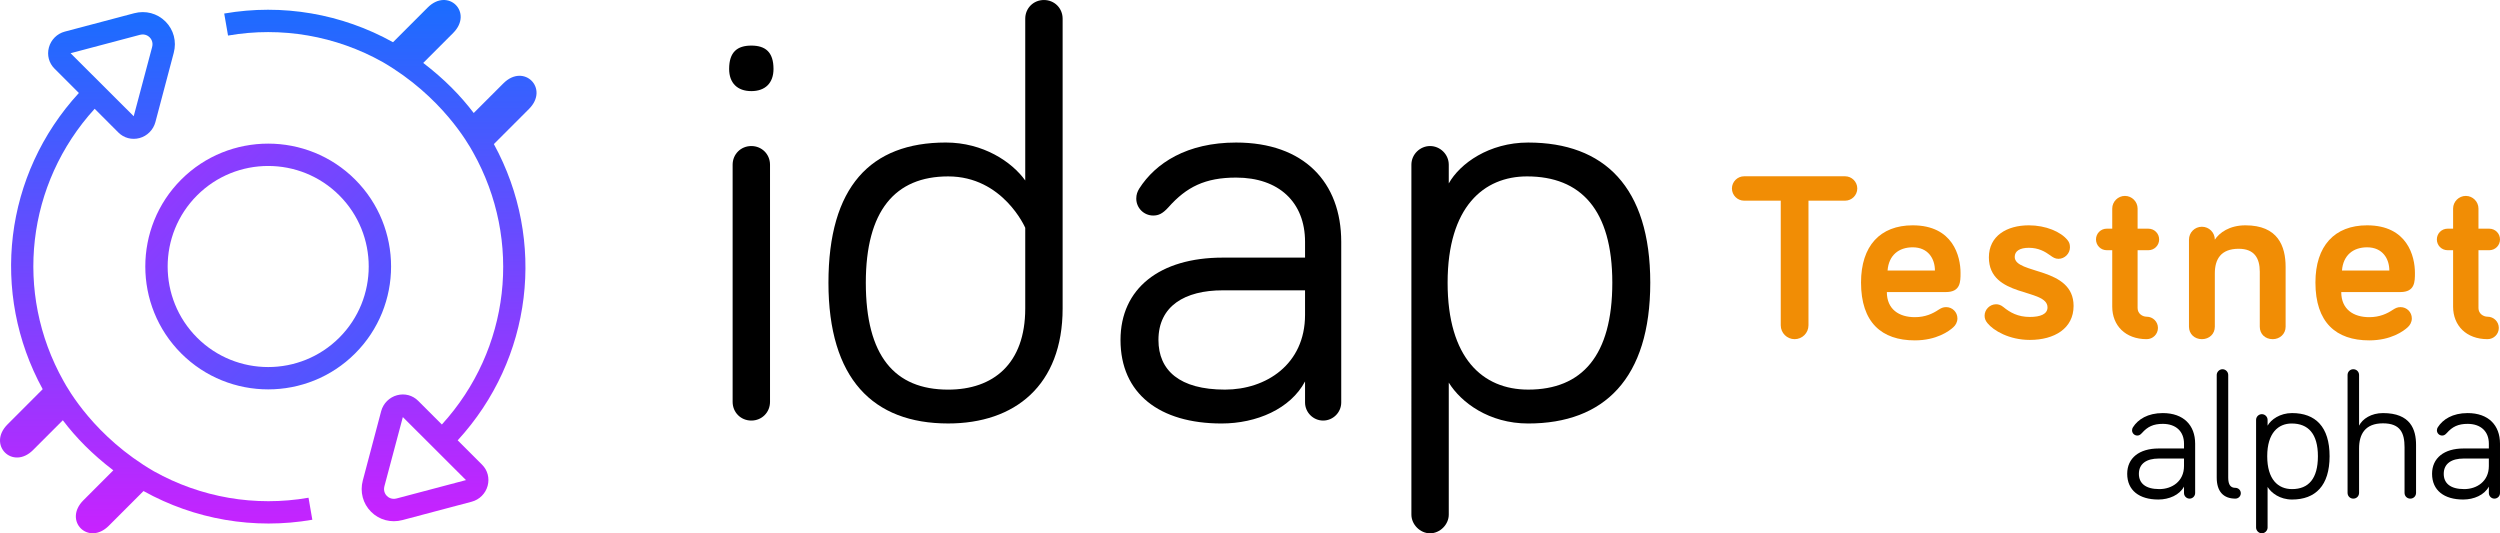 <svg version="1.1" id="Layer_1" xmlns="http://www.w3.org/2000/svg" xmlns:xlink="http://www.w3.org/1999/xlink" x="0px" y="0px"
	 width="914.12px" height="195.006px" viewBox="0 -0.004 914.12 195.006" enable-background="new 0 -0.004 914.12 195.006"
	 xml:space="preserve">
<path d="M266.608,25.207c0-6.19,2.981-8.542,8.114-8.542c5.123,0,8.108,2.348,8.108,8.542c0,5.114-2.985,8.104-8.108,8.104
	S266.608,30.321,266.608,25.207z M281.555,146.938c0,3.848-2.99,6.838-6.833,6.838c-3.847,0-6.837-2.99-6.837-6.838V60.231
	c0-3.842,2.99-6.836,6.837-6.836c3.842,0,6.833,2.994,6.833,6.836V146.938z"/>
<path d="M374.878,65.989V6.838c0-3.847,2.99-6.837,6.837-6.837c3.847,0,6.833,2.99,6.833,6.837v105.936
	c0,28.179-17.508,42.063-41.848,42.063c-27.554,0-43.781-16.44-43.781-51.467c0-35.034,15.37-51.26,42.914-51.26
	C359.512,52.118,369.973,59.151,374.878,65.989z M374.878,83.291c0,0-8.109-18.793-28.178-18.793
	c-19.441,0-30.116,12.603-30.116,38.872c0,26.706,10.47,39.091,30.116,39.091c16.441,0,28.178-9.391,28.178-29.679V83.291
	L374.878,83.291z"/>
<path d="M427.214,75.811c-2.129,2.348-3.628,2.994-5.551,2.994c-3.415,0-6.188-2.775-6.188-6.193c0-1.491,0.421-2.553,1.065-3.629
	c5.98-9.395,17.504-16.865,35.444-16.865c24.771,0,38.435,14.513,38.435,36.305v58.737c0,3.628-2.984,6.617-6.614,6.617
	c-3.624,0-6.618-2.989-6.618-6.617v-7.693c-5.342,10.041-17.728,15.379-30.533,15.379c-22.637,0-36.944-10.886-36.944-30.539
	c0-18.795,14.31-30.112,37.364-30.112h30.113v-5.771c0-14.518-9.611-23.492-25.2-23.492
	C440.665,64.925,433.827,68.35,427.214,75.811z M477.186,115.125v-8.971h-30.116c-13.869,0-23.487,5.762-23.487,18.148
	c0,11.108,7.685,18.155,24.345,18.155C462.881,142.455,477.186,133.271,477.186,115.125z"/>
<path d="M529.739,60.231v6.836c4.061-7.273,14.729-14.949,29.041-14.949c27.762,0,44.637,16.23,44.637,51.251
	c0,35.033-16.879,51.477-44.637,51.477c-14.311,0-24.556-7.683-29.041-14.951v48.271c0,3.628-3.209,6.837-6.842,6.837
	c-3.624,0-6.823-3.209-6.823-6.837V60.231c0-3.842,3.199-6.836,6.823-6.836C526.53,53.395,529.739,56.384,529.739,60.231z
	 M558.78,142.455c19.645,0,30.758-12.38,30.758-39.086c0-26.697-11.537-38.872-31.182-38.872c-15.805,0-29.041,11.108-29.041,38.872
	C529.311,130.93,542.12,142.455,558.78,142.455z"/>
<linearGradient id="SVGID_1_" gradientUnits="userSpaceOnUse" x1="-89.067" y1="320.428" x2="-89.067" y2="372.694" gradientTransform="matrix(3.238 -3.238 -3.238 -3.238 1507.01 929.629)">
	<stop  offset="0" style="stop-color:#1A6DFF"/>
	<stop  offset="1" style="stop-color:#C822FF"/>
</linearGradient>
<path fill="url(#SVGID_1_)" d="M129.849,129.23c17.53-17.524,17.53-46.053,0-63.583c-17.521-17.512-46.043-17.512-63.578,0
	c-17.521,17.529-17.521,46.057,0,63.583C83.805,146.753,112.327,146.753,129.849,129.23z M72.058,71.442
	c14.34-14.344,37.671-14.344,52.015,0c14.334,14.334,14.334,37.667-0.005,52.01c-14.339,14.34-37.67,14.34-52.01,0
	C57.719,109.109,57.719,85.776,72.058,71.442z"/>
<g>
	
		<linearGradient id="SVGID_2_" gradientUnits="userSpaceOnUse" x1="242.471" y1="509.399" x2="242.471" y2="551.017" gradientTransform="matrix(4.579 0 0 -4.579 -1053.172 2527.526)">
		<stop  offset="0" style="stop-color:#C822FF"/>
		<stop  offset="1" style="stop-color:#1A6DFF"/>
	</linearGradient>
	<path fill="url(#SVGID_2_)" d="M114.202,190.042l-1.393-8.051c-19.521,3.396-39.425-0.095-56.554-9.681
		c-21.654-12.586-31.347-29.938-33.065-33.053C5.079,106.979,9.646,67.174,34.615,39.768l8.671,8.681
		c2.03,2.017,4.908,2.776,7.721,2.034c1.409-0.383,2.673-1.125,3.668-2.133c1.008-1,1.759-2.275,2.142-3.699l6.712-25.346
		c1.107-4.158-0.026-8.443-3.03-11.447c-3-2.994-7.279-4.127-11.448-3.021l-25.339,6.712c-2.839,0.736-5.075,2.981-5.833,5.807
		c-0.754,2.812,0.009,5.689,2.039,7.721l8.917,8.921c-27.335,29.759-32.53,73-13.228,108.301c-4.771,4.779-8.042,8.063-10.157,10.17
		c2.928-2.938,7.229-7.225,10.157-10.167l0,0c-2.481,2.501-6.578,6.589-12.853,12.867c-7.489,7.483,1.865,16.843,9.345,9.372
		c0.174-0.184,0.394-0.402,0.661-0.665c-0.254,0.259-0.482,0.481-0.661,0.665c0.005-0.014,0.009-0.014,0.009-0.014
		c4.829-4.834,8.354-8.358,10.862-10.866c4.888,6.448,10.707,12.366,18.459,18.312c-7.926,7.936-11.068,11.071-11.435,11.446
		c0.059-0.075,0.233-0.241,0.496-0.499c-7.484,7.487,1.826,16.784,9.305,9.305c6.123-6.127,10.175-10.172,12.674-12.68
		C71.198,189.953,92.905,193.732,114.202,190.042z M25.806,19.455l25.336-6.718c1.906-0.5,3.138,0.465,3.575,0.902
		c0.441,0.446,1.415,1.67,0.906,3.57l-6.73,25.286L25.806,19.455z M14.805,161.833c1.812-1.804,4.463-4.463,8.167-8.171l0,0
		C20.303,156.335,17.13,159.514,14.805,161.833z"/>
	
		<linearGradient id="SVGID_3_" gradientUnits="userSpaceOnUse" x1="230.898" y1="518.243" x2="230.898" y2="518.551" gradientTransform="matrix(4.579 0 0 -4.579 -1053.172 2527.526)">
		<stop  offset="0" style="stop-color:#C822FF"/>
		<stop  offset="1" style="stop-color:#1A6DFF"/>
	</linearGradient>
	<path fill="url(#SVGID_3_)" d="M4.808,153.107c-0.535,0.545-1.013,1.015-1.401,1.406C3.777,154.148,4.236,153.68,4.808,153.107z"/>
	
		<linearGradient id="SVGID_4_" gradientUnits="userSpaceOnUse" x1="230.662" y1="518.078" x2="230.662" y2="518.244" gradientTransform="matrix(4.579 0 0 -4.579 -1053.172 2527.526)">
		<stop  offset="0" style="stop-color:#C822FF"/>
		<stop  offset="1" style="stop-color:#1A6DFF"/>
	</linearGradient>
	<path fill="url(#SVGID_4_)" d="M3.407,154.516c-0.321,0.313-0.571,0.563-0.758,0.754C2.844,155.072,3.099,154.813,3.407,154.516z"
		/>
	
		<linearGradient id="SVGID_5_" gradientUnits="userSpaceOnUse" x1="230.491" y1="517.981" x2="230.491" y2="517.995" gradientTransform="matrix(4.579 0 0 -4.579 -1053.172 2527.526)">
		<stop  offset="0" style="stop-color:#C822FF"/>
		<stop  offset="1" style="stop-color:#1A6DFF"/>
	</linearGradient>
	<path fill="url(#SVGID_5_)" d="M2.274,155.643C2.202,155.723,2.197,155.723,2.274,155.643L2.274,155.643z"/>
	
		<linearGradient id="SVGID_6_" gradientUnits="userSpaceOnUse" x1="230.538" y1="517.997" x2="230.538" y2="518.078" gradientTransform="matrix(4.579 0 0 -4.579 -1053.172 2527.526)">
		<stop  offset="0" style="stop-color:#C822FF"/>
		<stop  offset="1" style="stop-color:#1A6DFF"/>
	</linearGradient>
	<path fill="url(#SVGID_6_)" d="M2.648,155.27c-0.197,0.19-0.313,0.309-0.375,0.373C2.34,155.576,2.474,155.451,2.648,155.27z"/>
	
		<linearGradient id="SVGID_7_" gradientUnits="userSpaceOnUse" x1="232.536" y1="515.938" x2="232.536" y2="515.952" gradientTransform="matrix(4.579 0 0 -4.579 -1053.172 2527.526)">
		<stop  offset="0" style="stop-color:#C822FF"/>
		<stop  offset="1" style="stop-color:#1A6DFF"/>
	</linearGradient>
	<path fill="url(#SVGID_7_)" d="M11.637,165.01C11.561,165.077,11.561,165.087,11.637,165.01L11.637,165.01z"/>
	
		<linearGradient id="SVGID_8_" gradientUnits="userSpaceOnUse" x1="232.582" y1="515.952" x2="232.582" y2="516.035" gradientTransform="matrix(4.579 0 0 -4.579 -1053.172 2527.526)">
		<stop  offset="0" style="stop-color:#C822FF"/>
		<stop  offset="1" style="stop-color:#1A6DFF"/>
	</linearGradient>
	<path fill="url(#SVGID_8_)" d="M12.006,164.631c-0.191,0.201-0.308,0.317-0.37,0.379C11.699,164.938,11.824,164.813,12.006,164.631
		z"/>
	
		<linearGradient id="SVGID_9_" gradientUnits="userSpaceOnUse" x1="232.633" y1="516.034" x2="232.633" y2="516.053" gradientTransform="matrix(4.579 0 0 -4.579 -1053.172 2527.526)">
		<stop  offset="0" style="stop-color:#C822FF"/>
		<stop  offset="1" style="stop-color:#1A6DFF"/>
	</linearGradient>
	<path fill="url(#SVGID_9_)" d="M12.006,164.631c0.031-0.025,0.067-0.064,0.094-0.089l0,0
		C12.074,164.563,12.037,164.614,12.006,164.631z"/>
</g>
<g>
	
		<linearGradient id="SVGID_10_" gradientUnits="userSpaceOnUse" x1="-494.628" y1="1145.35" x2="-494.628" y2="1186.971" gradientTransform="matrix(-4.579 0 0 4.579 -2125.815 -5244.561)">
		<stop  offset="0" style="stop-color:#1A6DFF"/>
		<stop  offset="1" style="stop-color:#C822FF"/>
	</linearGradient>
	<path fill="url(#SVGID_10_)" d="M81.984,4.946l1.397,8.051c19.525-3.396,39.424,0.094,56.552,9.686
		c21.649,12.584,31.343,29.933,33.066,33.043c18.11,32.284,13.536,72.098-11.43,99.49l-8.667-8.661
		c-2.036-2.035-4.909-2.799-7.721-2.045c-1.41,0.381-2.669,1.125-3.668,2.125c-1.018,1.014-1.763,2.28-2.143,3.708l-6.712,25.341
		c-1.107,4.172,0.027,8.447,3.026,11.447c2.999,3.003,7.284,4.137,11.451,3.034l25.341-6.722c2.834-0.75,5.069-2.98,5.828-5.812
		c0.759-2.808-0.003-5.688-2.039-7.726l-8.912-8.903c27.331-29.763,32.526-73.018,13.228-108.324
		c4.771-4.774,8.042-8.046,10.158-10.161c-2.933,2.932-7.23,7.233-10.158,10.161l0,0c2.481-2.489,6.573-6.573,12.854-12.853
		c7.489-7.489-1.866-16.844-9.346-9.373c-0.174,0.174-0.393,0.384-0.66,0.652c0.258-0.26,0.477-0.474,0.66-0.644
		c-0.01,0-0.01,0-0.01,0c-4.828,4.829-8.354,8.358-10.862,10.858c-4.892-6.432-10.711-12.363-18.463-18.313
		c7.931-7.936,11.072-11.068,11.434-11.441c-0.058,0.07-0.236,0.24-0.495,0.494c7.479-7.483-1.826-16.785-9.31-9.305
		c-6.123,6.123-10.17,10.176-12.674,12.68C124.993,5.035,103.286,1.246,81.984,4.946z M170.385,175.543l-25.336,6.708
		c-1.91,0.504-3.137-0.46-3.58-0.901c-0.441-0.44-1.409-1.679-0.905-3.574l6.734-25.277L170.385,175.543z M181.376,33.16
		c-1.807,1.799-4.454,4.455-8.167,8.157l0,0C175.887,38.649,179.06,35.485,181.376,33.16z"/>
	
		<linearGradient id="SVGID_11_" gradientUnits="userSpaceOnUse" x1="-506.202" y1="1154.199" x2="-506.202" y2="1154.507" gradientTransform="matrix(-4.579 0 0 4.579 -2125.815 -5244.561)">
		<stop  offset="0" style="stop-color:#1A6DFF"/>
		<stop  offset="1" style="stop-color:#C822FF"/>
	</linearGradient>
	<path fill="url(#SVGID_11_)" d="M191.382,41.884c0.536-0.549,1.009-1.022,1.402-1.415C192.41,40.835,191.949,41.305,191.382,41.884
		z"/>
	
		<linearGradient id="SVGID_12_" gradientUnits="userSpaceOnUse" x1="-506.438" y1="1154.034" x2="-506.438" y2="1154.198" gradientTransform="matrix(-4.579 0 0 4.579 -2125.815 -5244.561)">
		<stop  offset="0" style="stop-color:#1A6DFF"/>
		<stop  offset="1" style="stop-color:#C822FF"/>
	</linearGradient>
	<path fill="url(#SVGID_12_)" d="M192.784,40.469c0.317-0.308,0.571-0.562,0.759-0.75C193.346,39.92,193.093,40.167,192.784,40.469z
		"/>
	
		<linearGradient id="SVGID_13_" gradientUnits="userSpaceOnUse" x1="-506.608" y1="1153.94" x2="-506.608" y2="1153.955" gradientTransform="matrix(-4.579 0 0 4.579 -2125.815 -5244.561)">
		<stop  offset="0" style="stop-color:#1A6DFF"/>
		<stop  offset="1" style="stop-color:#C822FF"/>
	</linearGradient>
	<path fill="url(#SVGID_13_)" d="M193.913,39.346C193.989,39.264,193.989,39.264,193.913,39.346L193.913,39.346z"/>
	
		<linearGradient id="SVGID_14_" gradientUnits="userSpaceOnUse" x1="-506.562" y1="1153.953" x2="-506.562" y2="1154.035" gradientTransform="matrix(-4.579 0 0 4.579 -2125.815 -5244.561)">
		<stop  offset="0" style="stop-color:#1A6DFF"/>
		<stop  offset="1" style="stop-color:#C822FF"/>
	</linearGradient>
	<path fill="url(#SVGID_14_)" d="M193.543,39.719c0.187-0.195,0.312-0.312,0.371-0.375
		C193.851,39.412,193.717,39.537,193.543,39.719z"/>
	
		<linearGradient id="SVGID_15_" gradientUnits="userSpaceOnUse" x1="-504.563" y1="1151.897" x2="-504.563" y2="1151.906" gradientTransform="matrix(-4.579 0 0 4.579 -2125.815 -5244.561)">
		<stop  offset="0" style="stop-color:#1A6DFF"/>
		<stop  offset="1" style="stop-color:#C822FF"/>
	</linearGradient>
	<path fill="url(#SVGID_15_)" d="M184.555,29.977C184.625,29.911,184.625,29.911,184.555,29.977L184.555,29.977z"/>
	
		<linearGradient id="SVGID_16_" gradientUnits="userSpaceOnUse" x1="-504.517" y1="1151.906" x2="-504.517" y2="1151.988" gradientTransform="matrix(-4.579 0 0 4.579 -2125.815 -5244.561)">
		<stop  offset="0" style="stop-color:#1A6DFF"/>
		<stop  offset="1" style="stop-color:#C822FF"/>
	</linearGradient>
	<path fill="url(#SVGID_16_)" d="M184.179,30.356c0.192-0.188,0.313-0.308,0.375-0.379
		C184.487,30.048,184.358,30.173,184.179,30.356z"/>
	
		<linearGradient id="SVGID_17_" gradientUnits="userSpaceOnUse" x1="-504.466" y1="1151.989" x2="-504.466" y2="1152.012" gradientTransform="matrix(-4.579 0 0 4.579 -2125.815 -5244.561)">
		<stop  offset="0" style="stop-color:#1A6DFF"/>
		<stop  offset="1" style="stop-color:#C822FF"/>
	</linearGradient>
	<path fill="url(#SVGID_17_)" d="M184.179,30.356c-0.026,0.026-0.063,0.066-0.089,0.099c0-0.009,0-0.009,0-0.009
		C184.117,30.423,184.153,30.383,184.179,30.356z"/>
</g>
<g>
	<path fill="#F18D05" d="M661.264,73.372v45.573c0,2.801-2.268,5.063-5.066,5.063c-2.797,0-5.07-2.265-5.07-5.063V73.372h-13.391
		c-2.447,0-4.461-2.004-4.461-4.46c0-2.448,2.014-4.459,4.461-4.459h36.914c2.447,0,4.461,2.011,4.461,4.459
		c0,2.456-2.014,4.46-4.461,4.46H661.264z"/>
	<path fill="#F18D05" d="M699.37,82.385c14.779,0,17.498,11.374,17.498,17.403c0,3.241,0,6.997-5.34,6.997h-21.604
		c0,6.304,4.459,9.183,10.229,9.183c3.855,0,6.564-1.309,8.658-2.708c0.965-0.613,1.66-0.967,2.799-0.967
		c2.271,0,4.117,1.842,4.117,4.116c0,1.397-0.703,2.536-1.488,3.231c-1.492,1.398-6.123,4.813-14.086,4.813
		c-12.152,0-19.672-6.563-19.672-21.16C680.481,89.902,687.479,82.385,699.37,82.385z M690.186,98.911H707.5
		c0-4.277-2.445-8.485-8.133-8.485C694.292,90.426,690.618,93.315,690.186,98.911z"/>
	<path fill="#F18D05" d="M736.676,93.929c0,6.475,21.525,3.505,21.525,17.934c0,8.224-6.996,12.423-16.008,12.423
		c-7.521,0-13.297-3.414-15.482-6.134c-0.693-0.862-1.049-1.659-1.049-2.709c0-2.274,1.926-4.194,4.201-4.194
		c0.875,0,1.75,0.262,2.707,1.046c2.363,1.932,5.246,3.594,9.623,3.594c3.938,0,6.475-1.056,6.475-3.504
		c0-7.087-21.436-3.412-21.436-18.282c0-7.861,6.563-11.716,14.605-11.716c6.213,0,11.721,2.362,14.164,5.424
		c0.533,0.694,0.877,1.31,0.877,2.617c0,2.273-1.922,4.208-4.197,4.208c-1.219,0-2.012-0.533-2.969-1.228
		c-1.924-1.401-4.289-2.801-7.875-2.801C738.612,90.606,736.676,91.744,736.676,93.929z"/>
	<path fill="#F18D05" d="M772.336,76.261c0-2.537,2.105-4.63,4.643-4.63s4.631,2.093,4.631,4.63v7.351h3.938
		c2.188,0,3.939,1.751,3.939,3.936c0,2.188-1.752,3.938-3.939,3.938h-3.938v21.161c0,2.016,1.75,3.149,3.32,3.149
		c2.275,0,4.121,1.833,4.121,4.106c0,2.275-1.846,4.107-4.121,4.107c-7.781,0-12.594-4.982-12.594-11.89V91.483h-2.002
		c-2.195,0-3.936-1.752-3.936-3.938c0-2.185,1.736-3.936,3.936-3.936h2.002V76.261z"/>
	<path fill="#F18D05" d="M835.731,97.603v21.868c0,2.616-2.096,4.54-4.721,4.54c-2.801,0-4.725-1.924-4.725-4.54V99.354
		c0-4.989-2.012-8.396-7.701-8.396c-6.551,0-8.736,3.847-8.736,9.003v19.51c0,2.615-2.016,4.539-4.732,4.539
		c-2.709,0-4.721-1.924-4.721-4.539V87.628c0-2.619,2.104-4.723,4.721-4.723c2.629,0,4.732,2.104,4.732,4.723
		c1.658-2.528,5.332-5.243,11.193-5.243C832.93,82.385,835.731,89.992,835.731,97.603z"/>
	<path fill="#F18D05" d="M865.518,82.385c14.779,0,17.498,11.374,17.498,17.403c0,3.241,0,6.997-5.336,6.997h-21.604
		c0,6.304,4.461,9.183,10.229,9.183c3.855,0,6.564-1.309,8.66-2.708c0.965-0.613,1.66-0.967,2.797-0.967
		c2.275,0,4.119,1.842,4.119,4.116c0,1.397-0.705,2.536-1.488,3.231c-1.492,1.398-6.123,4.813-14.088,4.813
		c-12.15,0-19.672-6.563-19.672-21.16C846.633,89.902,853.629,82.385,865.518,82.385z M856.336,98.911h17.318
		c0-4.277-2.445-8.485-8.137-8.485C860.446,90.426,856.77,93.315,856.336,98.911z"/>
	<path fill="#F18D05" d="M896.971,76.261c0-2.537,2.104-4.63,4.643-4.63s4.631,2.093,4.631,4.63v7.351h3.938
		c2.189,0,3.938,1.751,3.938,3.936c0,2.188-1.748,3.938-3.938,3.938h-3.938v21.161c0,2.016,1.752,3.149,3.324,3.149
		c2.275,0,4.115,1.833,4.115,4.106c0,2.275-1.84,4.107-4.115,4.107c-7.787,0-12.598-4.982-12.598-11.89V91.483h-2.002
		c-2.193,0-3.938-1.752-3.938-3.938c0-2.185,1.74-3.936,3.938-3.936h2.002V76.261L896.971,76.261z"/>
</g>
<g>
	<path d="M783.2,158.33c-0.658,0.725-1.119,0.92-1.711,0.92c-1.051,0-1.906-0.854-1.906-1.904c0-0.461,0.133-0.789,0.33-1.117
		c1.84-2.892,5.389-5.19,10.908-5.19c7.623,0,11.83,4.468,11.83,11.171v18.071c0,1.118-0.92,2.038-2.039,2.038
		c-1.115,0-2.035-0.92-2.035-2.038v-2.365c-1.645,3.09-5.457,4.731-9.398,4.731c-6.965,0-11.369-3.353-11.369-9.397
		c0-5.781,4.404-9.267,11.502-9.267h9.268v-1.773c0-4.47-2.959-7.229-7.756-7.229C787.338,154.979,785.235,156.031,783.2,158.33z
		 M798.577,170.422v-2.76h-9.268c-4.27,0-7.229,1.773-7.229,5.586c0,3.418,2.367,5.586,7.492,5.586
		C794.172,178.834,798.577,176.008,798.577,170.422z"/>
	<path d="M814.745,137.105v37.521c0,2.63,0.854,3.746,2.629,3.746c1.053,0,1.973,0.854,1.973,1.973c0,1.116-0.92,1.971-1.973,1.971
		c-4.402,0-6.834-2.629-6.834-7.688v-37.522c0-1.117,0.986-2.104,2.102-2.104C813.825,135.002,814.745,135.986,814.745,137.105z"/>
	<path d="M829.139,153.533v2.104c1.248-2.234,4.533-4.6,8.938-4.6c8.543,0,13.732,4.994,13.732,15.771s-5.189,15.838-13.732,15.838
		c-4.404,0-7.559-2.367-8.938-4.601v14.853c0,1.117-0.986,2.104-2.104,2.104s-2.104-0.986-2.104-2.104v-39.364
		c0-1.183,0.984-2.103,2.104-2.103C828.153,151.432,829.139,152.352,829.139,153.533z M838.077,178.834
		c6.047,0,9.463-3.813,9.463-12.025c0-8.215-3.549-11.959-9.596-11.959c-4.863,0-8.938,3.416-8.938,11.959
		C829.006,175.286,832.952,178.834,838.077,178.834z"/>
	<path d="M883.424,162.669v17.545c0,1.185-0.92,2.104-2.102,2.104c-1.186,0-2.105-0.92-2.105-2.104v-16.69
		c0-5.192-1.51-8.739-7.887-8.739c-6.506,0-8.74,3.94-8.74,9.198v16.231c0,1.185-0.92,2.104-2.104,2.104s-2.102-0.92-2.102-2.104
		v-43.108c0-1.184,0.918-2.104,2.102-2.104s2.104,0.92,2.104,2.104v18.531c1.25-2.498,4.469-4.6,8.74-4.6
		C881.456,151.037,883.424,157.082,883.424,162.669z"/>
	<path d="M894.667,158.33c-0.658,0.725-1.119,0.92-1.711,0.92c-1.049,0-1.904-0.854-1.904-1.904c0-0.461,0.131-0.789,0.328-1.117
		c1.84-2.892,5.391-5.19,10.908-5.19c7.625,0,11.83,4.468,11.83,11.171v18.071c0,1.118-0.92,2.038-2.037,2.038
		s-2.037-0.92-2.037-2.038v-2.365c-1.645,3.09-5.455,4.731-9.396,4.731c-6.967,0-11.369-3.353-11.369-9.397
		c0-5.781,4.402-9.267,11.5-9.267h9.266v-1.773c0-4.47-2.957-7.229-7.754-7.229C898.805,154.979,896.702,156.031,894.667,158.33z
		 M910.042,170.422v-2.76h-9.266c-4.271,0-7.229,1.773-7.229,5.586c0,3.418,2.365,5.586,7.492,5.586
		C905.639,178.834,910.042,176.008,910.042,170.422z"/>
</g>
</svg>
